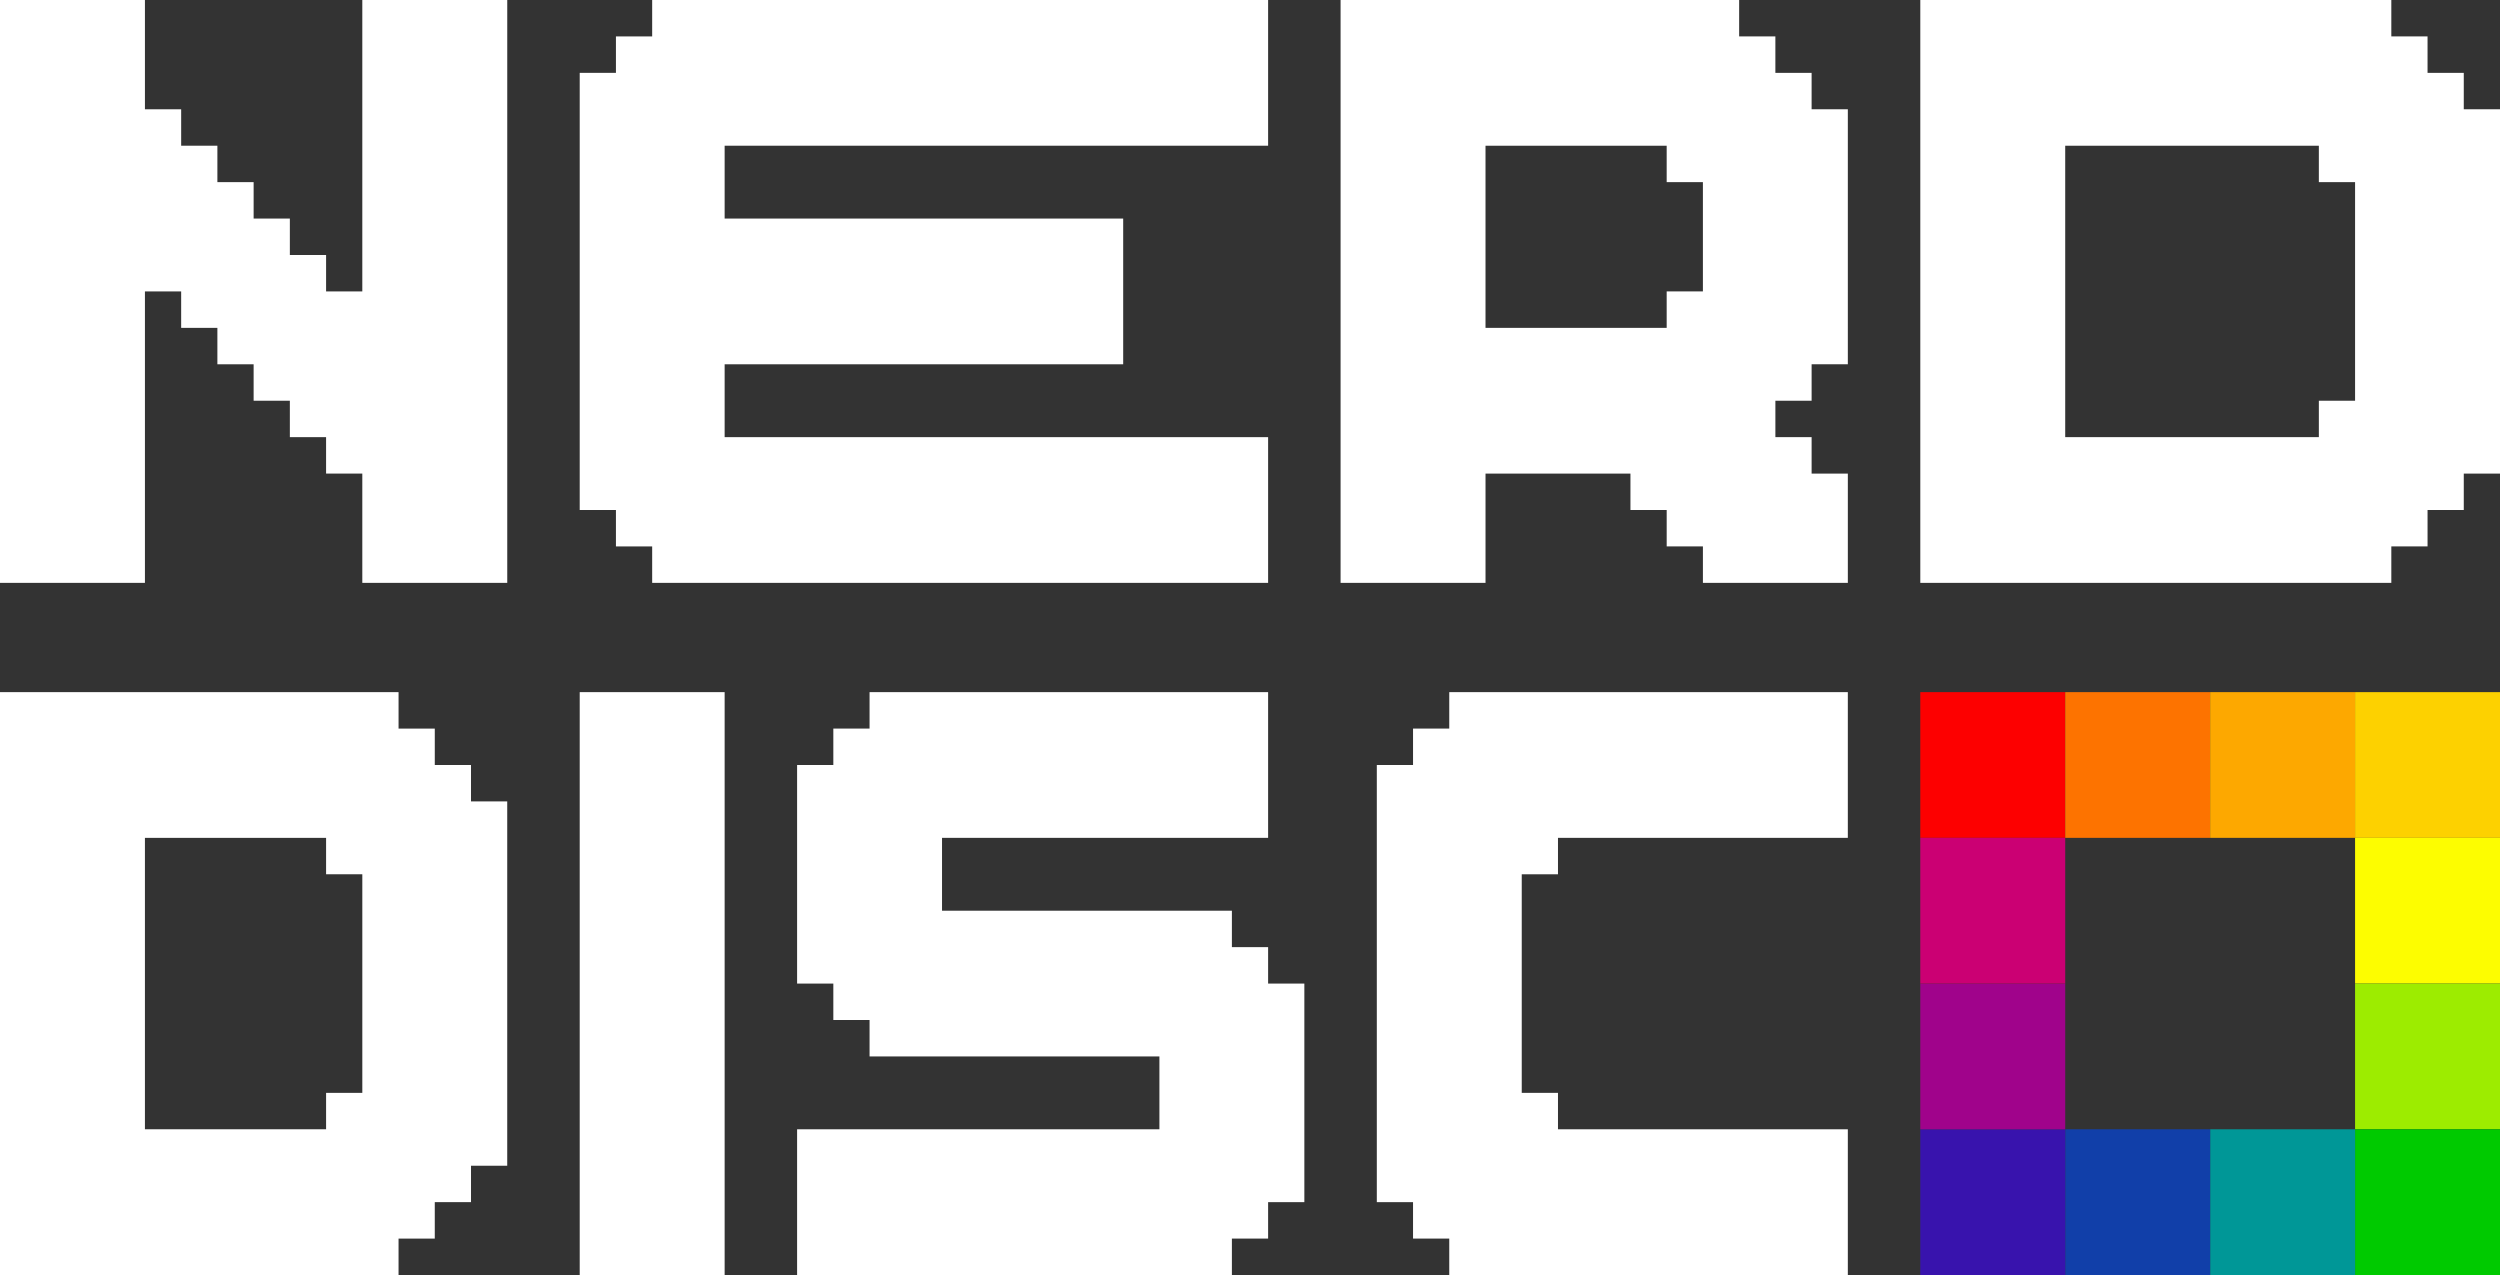 <?xml version="1.0" encoding="utf-8"?>
<!-- Generator: Adobe Illustrator 15.0.0, SVG Export Plug-In . SVG Version: 6.00 Build 0)  -->
<!DOCTYPE svg PUBLIC "-//W3C//DTD SVG 1.1//EN" "http://www.w3.org/Graphics/SVG/1.1/DTD/svg11.dtd">
<svg version="1.1" id="Ebene_1" xmlns="http://www.w3.org/2000/svg" xmlns:xlink="http://www.w3.org/1999/xlink" x="0px" y="0px"
	 width="200px" height="102px" viewBox="0 0 200 102" enable-background="new 0 0 200 102" xml:space="preserve">
<rect x="0" y="0" width="200" height="102" fill="#333333" stroke="none"/>
<g>
	<g>
		<rect x="153.623" y="55.371" fill="#FD0000" width="11.594" height="11.657"/>
		<rect x="165.217" y="55.371" fill="#FD7300" width="11.595" height="11.657"/>
		<rect x="176.812" y="55.371" fill="#FDA800" width="11.595" height="11.657"/>
		<rect x="188.406" y="55.371" fill="#FDD100" width="11.594" height="11.657"/>
		<rect x="188.406" y="67.028" fill="#FDFD00" width="11.594" height="11.657"/>
		<rect x="188.406" y="78.686" fill="#9DEC00" width="11.594" height="11.657"/>
		<rect x="188.406" y="90.343" fill="#00CA00" width="11.594" height="11.657"/>
		<rect x="176.812" y="90.343" fill="#009797" width="11.595" height="11.657"/>
		<rect x="165.217" y="90.343" fill="#113FA9" width="11.595" height="11.657"/>
		<rect x="153.623" y="90.343" fill="#3813AD" width="11.594" height="11.657"/>
		<rect x="153.623" y="78.686" fill="#A0038B" width="11.594" height="11.657"/>
		<rect x="153.623" y="67.028" fill="#CB0073" width="11.594" height="11.657"/>
	</g>
	<g>
		<path fill="#FFFFFF" d="M197.102,8.743V5.828h-2.898V2.914h-2.898V0h-37.682v46.629h37.682v-2.915h2.898V40.8h2.898v-2.914H200
			V8.743H197.102z M185.508,32.058v2.914h-20.291V11.657h20.291v2.914h2.898v17.486H185.508z"/>
		<path fill="#FFFFFF" d="M144.928,5.828h-2.898V2.914h-2.898V0h-31.885v46.629h11.595v-8.743h11.594V40.8h2.899v2.914h2.898v2.915
			h11.594v-8.743h-2.898v-2.914h-2.898v-2.914h2.898v-2.915h2.898V8.743h-2.898V5.828z M133.334,23.314v2.914h-14.493V11.657h14.493
			v2.914h2.898v8.743H133.334z"/>
		<polygon fill="#FFFFFF" points="28.985,0 28.985,23.314 26.087,23.314 26.087,20.4 23.188,20.4 23.188,17.485 20.29,17.485 
			20.29,14.571 17.391,14.571 17.391,11.657 14.493,11.657 14.493,8.743 11.594,8.743 11.594,0 0,0 0,46.629 11.594,46.629 
			11.594,23.314 14.493,23.314 14.493,26.229 17.391,26.229 17.391,29.143 20.29,29.143 20.29,32.058 23.188,32.058 23.188,34.972 
			26.087,34.972 26.087,37.886 28.985,37.886 28.985,46.629 40.58,46.629 40.58,0 		"/>
		<polygon fill="#FFFFFF" points="52.174,0 52.174,2.914 49.275,2.914 49.275,5.828 46.377,5.828 46.377,40.8 49.275,40.8 
			49.275,43.714 52.174,43.714 52.174,46.629 101.449,46.629 101.449,34.972 57.971,34.972 57.971,29.143 89.855,29.143 
			89.855,17.485 57.971,17.485 57.971,11.657 101.449,11.657 101.449,0 		"/>
	</g>
	<g>
		<path fill="#FFFFFF" d="M37.681,61.2h-2.898v-2.914h-2.898v-2.915H0V102h31.884v-2.914h2.898v-2.914h2.898v-2.915h2.898V64.114
			h-2.898V61.2z M26.087,87.429v2.914H11.594V67.028h14.493v2.915h2.898v17.486H26.087z"/>
		<polygon fill="#FFFFFF" points="115.941,55.371 115.941,58.286 113.043,58.286 113.043,61.2 110.145,61.2 110.145,96.172 
			113.043,96.172 113.043,99.086 115.941,99.086 115.941,102 147.826,102 147.826,90.343 124.638,90.343 124.638,87.429 
			121.739,87.429 121.739,69.943 124.638,69.943 124.638,67.028 147.826,67.028 147.826,55.371 		"/>
		<rect x="46.377" y="55.371" fill="#FFFFFF" width="11.594" height="46.629"/>
		<polygon fill="#FFFFFF" points="101.449,75.771 98.551,75.771 98.551,72.857 75.362,72.857 75.362,67.028 101.449,67.028 
			101.449,55.371 69.565,55.371 69.565,58.286 66.667,58.286 66.667,61.2 63.768,61.2 63.768,78.686 66.667,78.686 66.667,81.6 
			69.565,81.6 69.565,84.515 92.753,84.515 92.753,90.343 63.768,90.343 63.768,102 98.551,102 98.551,99.086 101.449,99.086 
			101.449,96.172 104.348,96.172 104.348,78.686 101.449,78.686 		"/>
	</g>
</g>
</svg>
